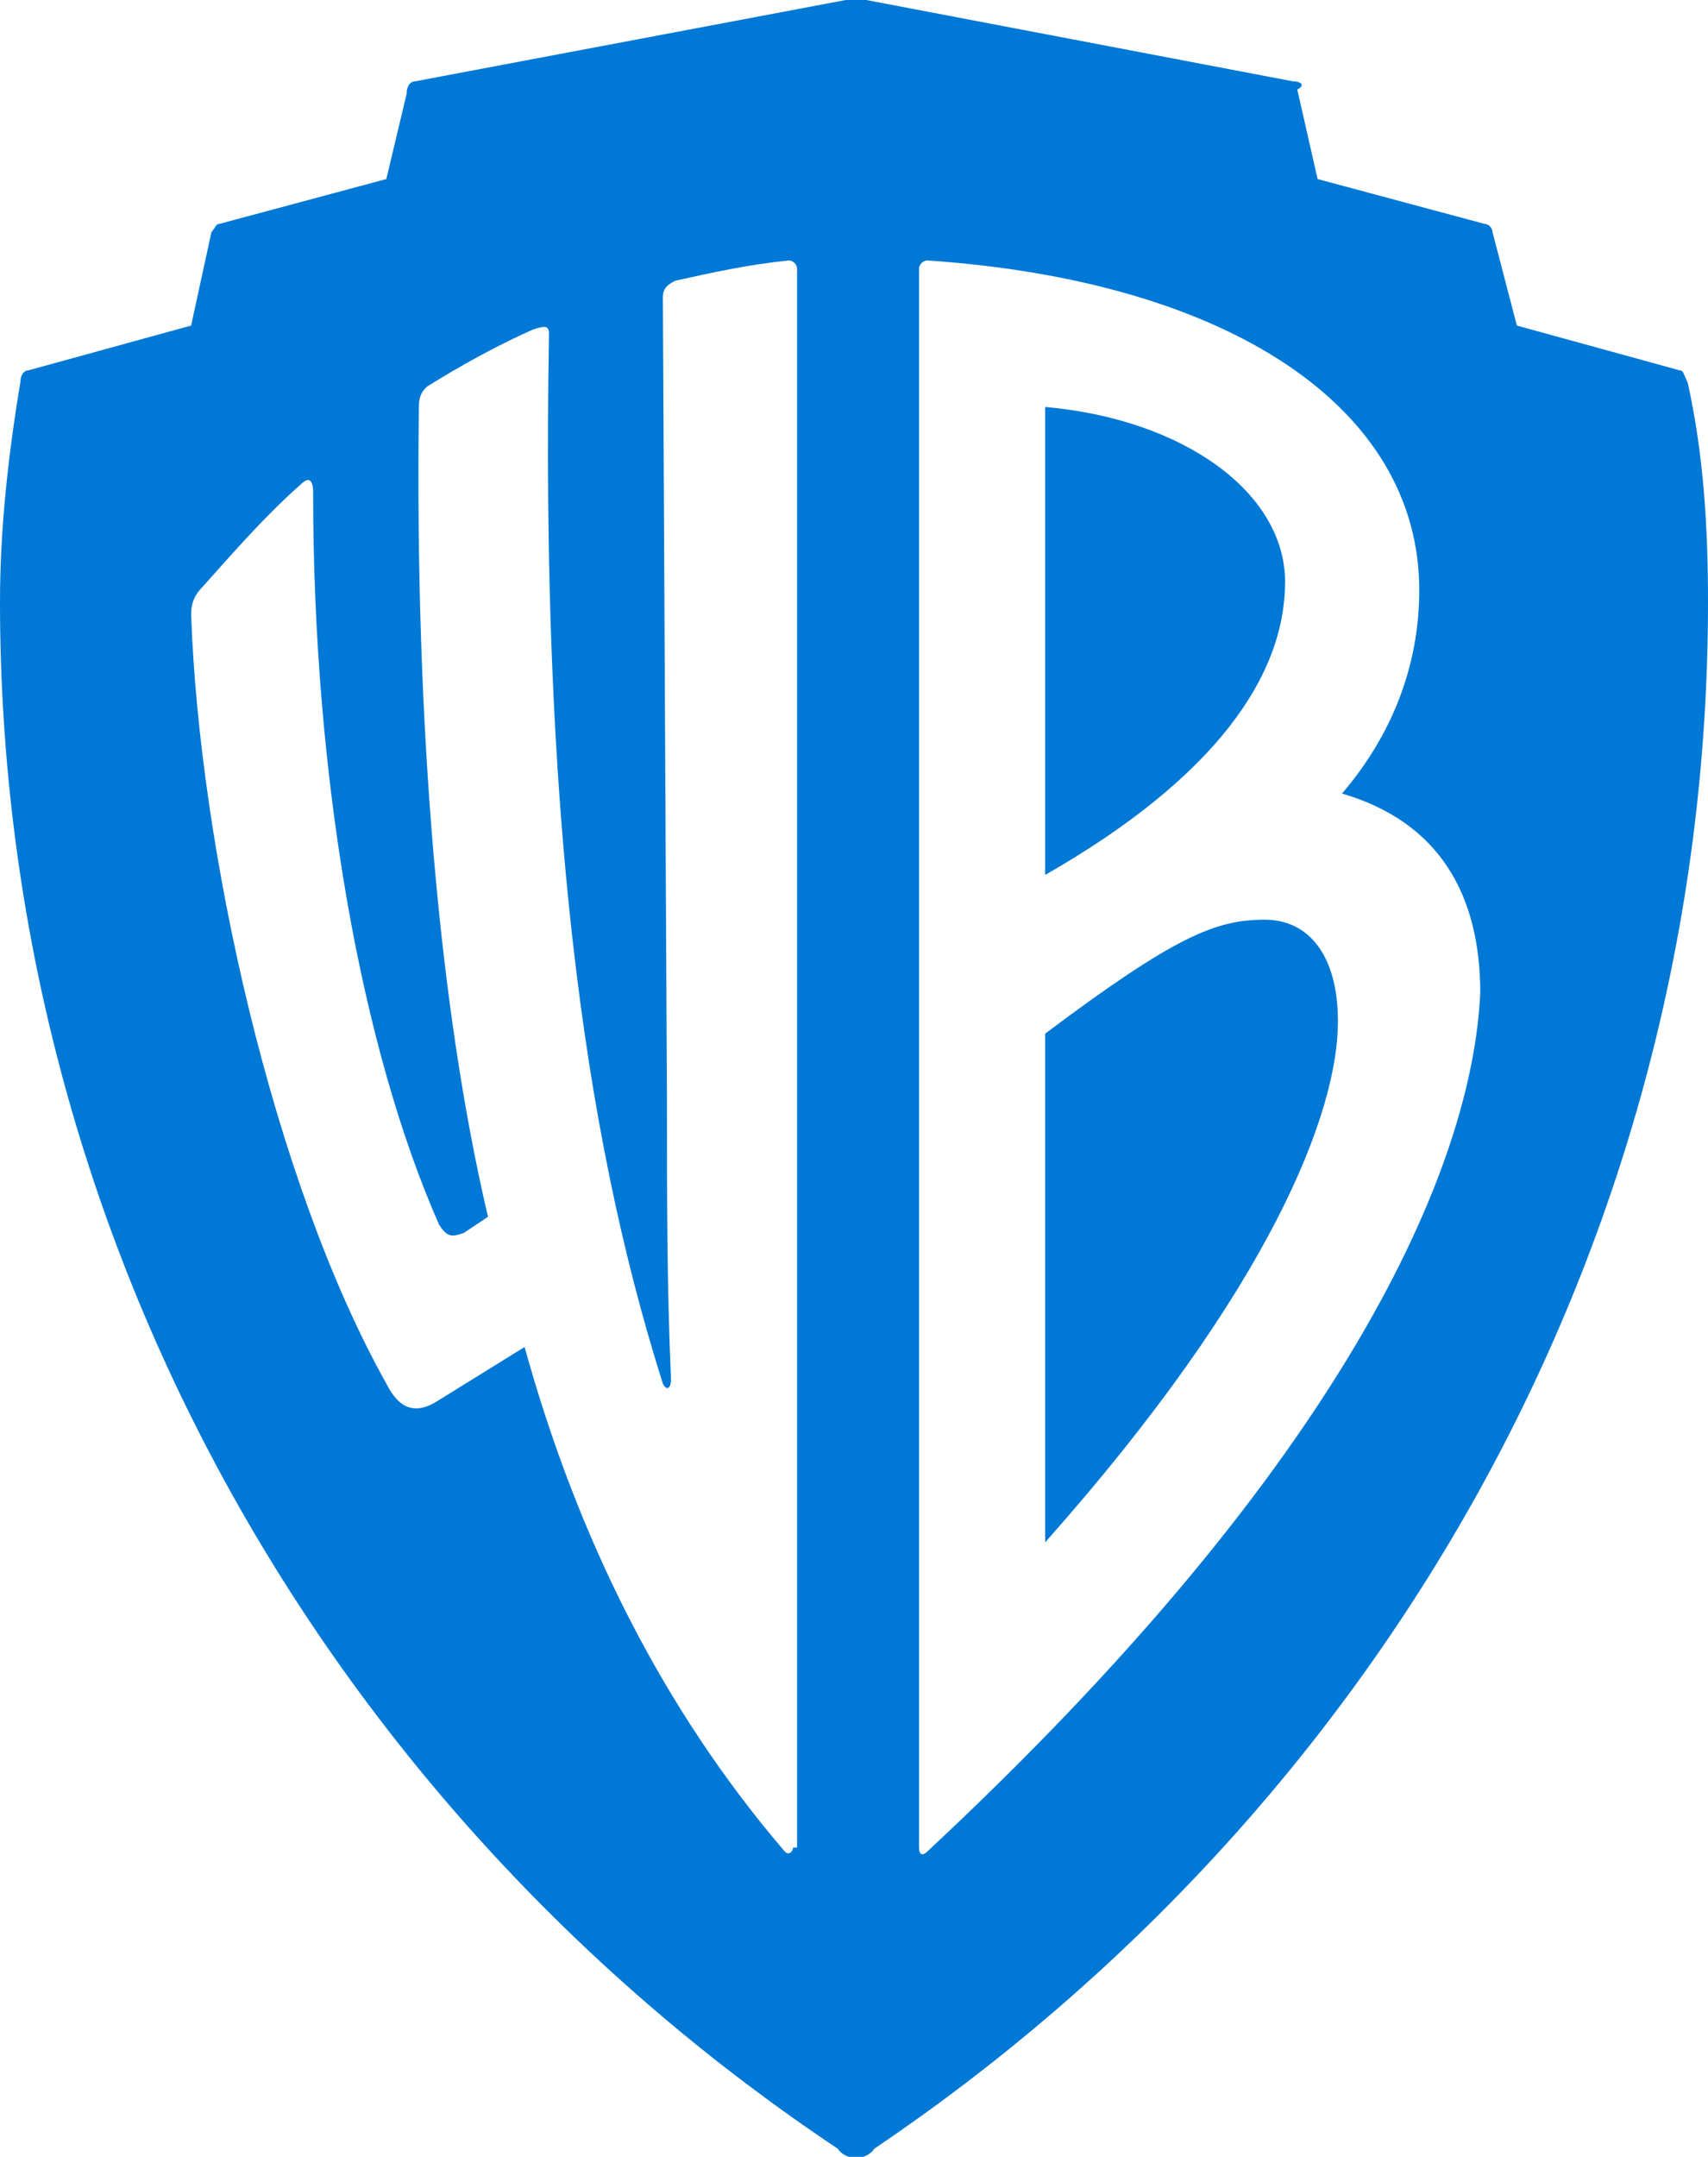<svg version="1.1" id="Layer_1" xmlns:x="ns_extend;" xmlns:i="ns_ai;" xmlns:graph="ns_graphs;" xmlns="http://www.w3.org/2000/svg" xmlns:xlink="http://www.w3.org/1999/xlink" x="0px" y="0px" viewBox="0 0 42 53" style="enable-background:new 0 0 42 53;" xml:space="preserve">
 <style type="text/css">
  .st0{fill:#0078D6;}
 </style>
 <g>
  <g>
   <path class="st0" d="M31.1,22.6c-1.2,0-2.2,0.4-5.4,2.8v12.5c5.6-6.3,7.2-10.6,7.2-12.8C32.9,23.5,32.2,22.6,31.1,22.6L31.1,22.6z
			 M31.6,14.3c0-2.2-2.5-4-5.9-4.3v11.5C29.9,19.1,31.6,16.6,31.6,14.3L31.6,14.3z M41.5,9.4c-0.1-0.2-0.1-0.3-0.2-0.3l-4-1.1
			l-0.6-2.3c0-0.1-0.1-0.2-0.2-0.2l-4.1-1.1l-0.5-2.2C32.1,2.1,32,2,31.8,2L21.3,0c-0.2,0-0.4,0-0.5,0L10.2,2C10.1,2,10,2.1,10,2.3
			L9.5,4.4L5.4,5.5c-0.1,0-0.1,0.1-0.2,0.2L4.7,8l-4,1.1c-0.1,0-0.2,0.1-0.2,0.3C0.2,11.2,0,13,0,14.8c0,15.9,8.3,29.8,20.6,38
			c0.2,0.3,0.7,0.3,0.9,0C33.8,44.5,42,30.7,42,14.8C42,13,41.9,11.2,41.5,9.4L41.5,9.4z M19.5,45.4c0,0.1-0.1,0.2-0.2,0.1
			c-3-3.5-5.1-7.7-6.4-12.4l-2.1,1.3c-0.6,0.4-1,0.2-1.3-0.4c-2.8-5-4.6-13.2-4.8-18.9c0-0.3,0.1-0.5,0.3-0.7
			c0.8-0.9,1.6-1.8,2.4-2.5c0.2-0.2,0.3-0.1,0.3,0.2c0,7.1,1.2,13.7,3.1,18c0.2,0.3,0.3,0.3,0.6,0.2l0.6-0.4
			c-1.2-5.1-1.8-12-1.7-19.9c0-0.3,0.1-0.4,0.2-0.5c0.8-0.5,1.7-1,2.6-1.4C13.4,8,13.5,8,13.5,8.2c-0.2,11.5,0.8,19.5,2.8,25.8
			c0.1,0.2,0.2,0.1,0.2-0.1c-0.1-2.3-0.1-4.4-0.1-6.9L16.3,7.3c0-0.2,0.1-0.3,0.3-0.4c0.9-0.2,1.8-0.4,2.8-0.5
			c0.1,0,0.2,0.1,0.2,0.2V45.4L19.5,45.4z M22.8,45.5c-0.1,0.1-0.2,0.1-0.2-0.1V6.6c0-0.1,0.1-0.2,0.2-0.2
			c7.4,0.5,12.1,3.6,12.1,8.1c0,1.9-0.7,3.6-1.9,5c2.4,0.7,3.4,2.5,3.4,4.9C36.2,28.7,33.1,35.9,22.8,45.5L22.8,45.5z M22.8,45.5">
   </path>
  </g>
 </g>
</svg>